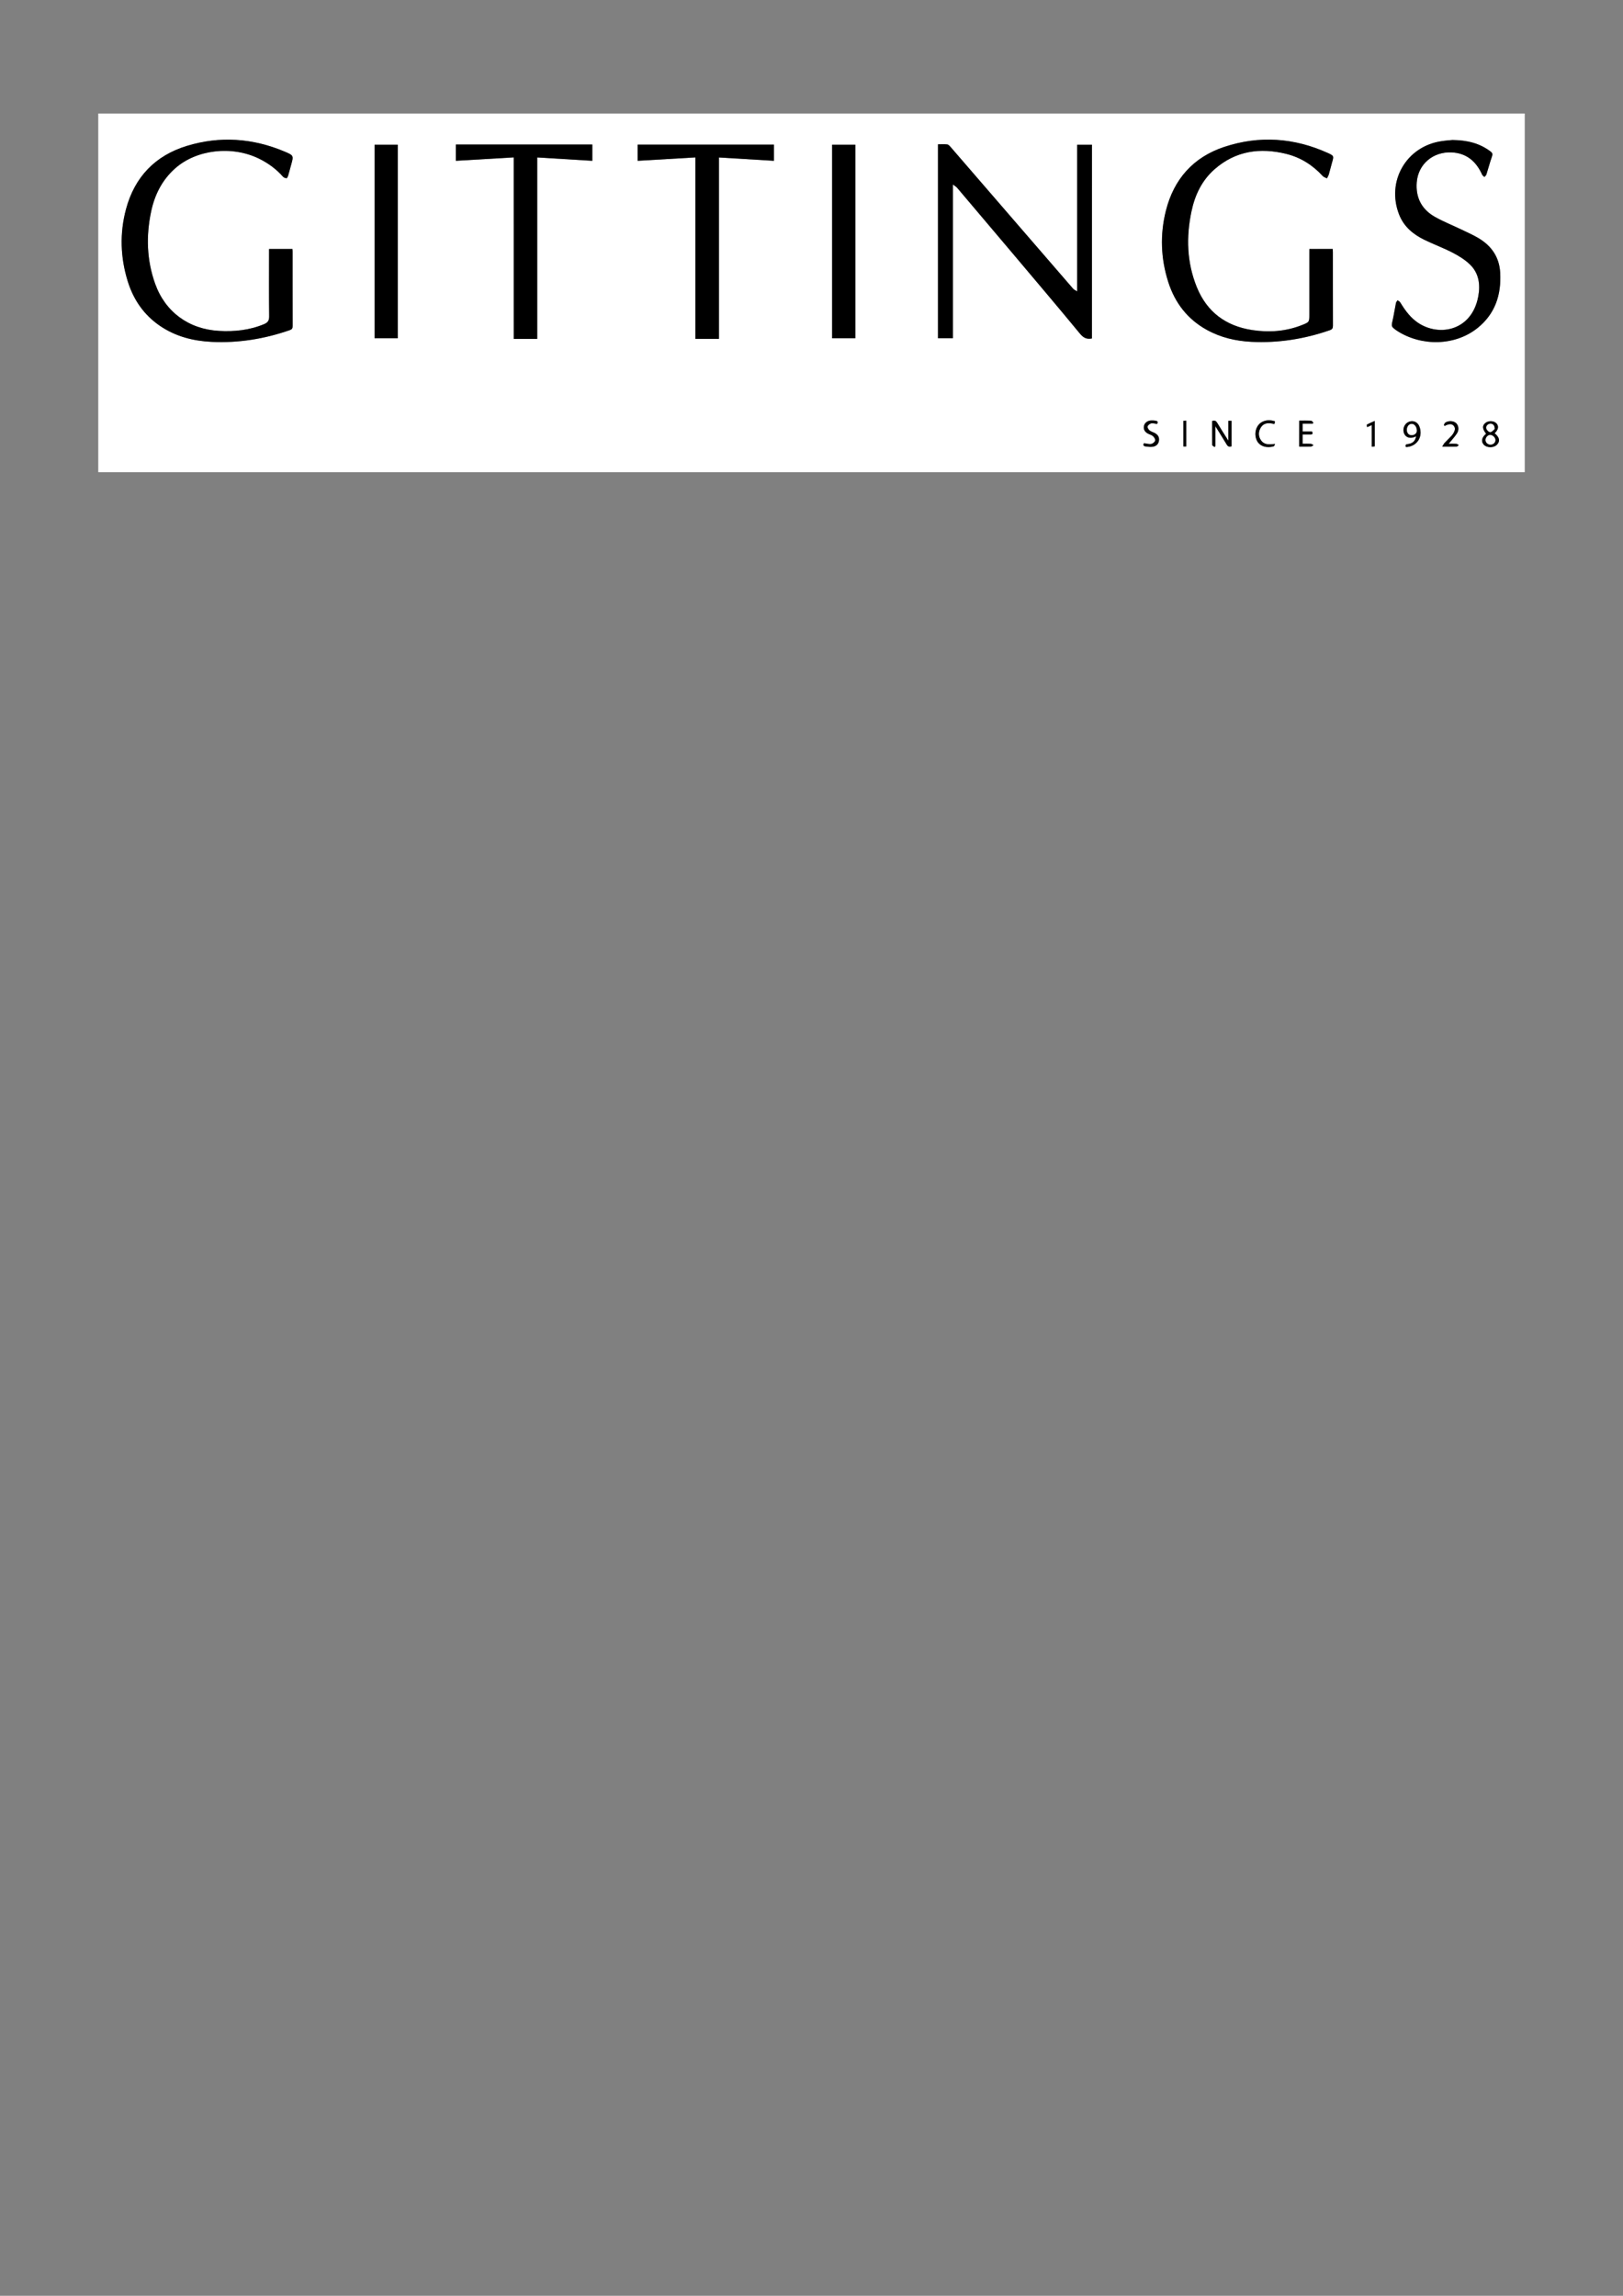 <?xml version="1.0" encoding="utf-8"?>
<!-- Generator: Adobe Illustrator 27.8.1, SVG Export Plug-In . SVG Version: 6.00 Build 0)  -->
<svg version="1.1" id="Layer_1" xmlns="http://www.w3.org/2000/svg" xmlns:xlink="http://www.w3.org/1999/xlink" x="0px" y="0px"
	 viewBox="0 0 595.28 841.89" style="enable-background:new 0 0 595.28 841.89;" xml:space="preserve">
<rect x="0" y="0" width="595.28" height="841.89" fill="#808080" stroke="none"/>
<style type="text/css">
	.st0{fill:#FFFFFF;}
</style>
<g>
	<g>
		<path class="st0" d="M559.24,173.16c-174.4,0-348.8,0-523.2,0c0-43.84,0-87.68,0-131.52c174.4,0,348.8,0,523.2,0
			C559.24,85.48,559.24,129.32,559.24,173.16z M400.5,124.11c0-23.76,0-47.44,0-71.03c-1.83,0-3.56,0-5.43,0c0,17.76,0,35.58,0,53.8
			c-0.69-0.45-1.19-0.65-1.5-1.01c-6.58-7.58-13.14-15.17-19.7-22.77c-8.36-9.68-16.72-19.36-25.1-29.04
			c-0.38-0.43-0.84-1.01-1.33-1.08c-1.12-0.16-2.28-0.05-3.43-0.05c0,23.83,0,47.5,0,71.11c1.82,0,3.59,0,5.47,0
			c0-18.63,0-37.29,0-56.38c0.72,0.55,1.22,0.81,1.56,1.21c6.5,7.65,12.98,15.3,19.45,22.98c8.56,10.15,17.15,20.26,25.59,30.5
			C397.37,123.88,398.56,124.5,400.5,124.11z M480.25,91.31c0,0.35,0,0.82,0,1.29c0,7.56,0,15.12,0,22.68
			c0,2.81,0.01,2.83-2.67,3.89c-5.91,2.36-12.05,2.8-18.27,1.85c-9.65-1.46-16.61-6.6-20.32-15.71c-3.67-9.02-3.95-18.37-1.97-27.8
			c1.26-6,3.83-11.4,8.51-15.5c7.69-6.72,16.66-7.99,26.3-5.59c5.25,1.31,9.67,4.11,13.33,8.11c0.38,0.41,1.03,0.57,1.55,0.85
			c0.23-0.47,0.53-0.93,0.68-1.42c0.42-1.42,0.75-2.86,1.16-4.28c0.72-2.48,0.77-2.56-1.54-3.61c-12.36-5.58-25.11-6.47-37.96-2.22
			c-11.36,3.77-18.51,11.83-21.42,23.43c-2.19,8.76-1.87,17.54,0.89,26.15c2.44,7.6,7.02,13.58,14.09,17.49
			c5.1,2.83,10.64,4.12,16.41,4.41c9.86,0.49,19.43-1.04,28.76-4.27c0.88-0.3,1.13-0.73,1.12-1.63c-0.03-9-0.02-18-0.02-27
			c0-0.42-0.04-0.83-0.05-1.15C485.9,91.31,483.16,91.31,480.25,91.31z M98.69,91.31c0,0.41,0,0.84,0,1.27
			c0,7.8-0.05,15.6,0.04,23.4c0.02,1.57-0.49,2.32-1.9,2.9c-5.33,2.22-10.85,2.79-16.56,2.46c-11.03-0.64-19.67-6.92-23.38-17.32
			c-3.08-8.61-3.34-17.45-1.48-26.35c1.29-6.17,4-11.62,8.78-15.88c7.81-6.97,20.78-8.49,30.75-3.65c3.39,1.65,6.35,3.83,8.86,6.65
			c0.29,0.33,0.86,0.54,1.31,0.55c0.19,0.01,0.48-0.61,0.59-0.99c0.38-1.26,0.69-2.54,1.05-3.81c0.98-3.45,1.02-3.54-2.36-4.96
			c-11.7-4.93-23.74-5.78-35.86-2.08c-11.61,3.54-19.16,11.41-22.31,23.18c-2.37,8.85-2.07,17.74,0.64,26.49
			c2.1,6.77,5.96,12.35,11.89,16.37c5.7,3.85,12.12,5.49,18.89,5.82c9.82,0.47,19.35-1.08,28.63-4.3c0.83-0.29,1.07-0.68,1.06-1.53
			c-0.03-9.08-0.02-18.16-0.02-27.24c0-0.38-0.04-0.75-0.06-0.99C104.36,91.31,101.61,91.31,98.69,91.31z M532.74,51.34
			c-0.9,0.09-2.41,0.18-3.91,0.39c-12.99,1.84-20.45,14.7-15.66,26.94c1.74,4.44,5.15,7.25,9.28,9.26
			c3.41,1.66,6.99,2.97,10.35,4.71c2.28,1.18,4.56,2.59,6.38,4.36c3.28,3.19,3.82,7.39,3.01,11.7
			c-2.46,13.11-15.34,15.05-23.06,8.94c-2.36-1.87-4.04-4.29-5.6-6.83c-0.2-0.32-0.64-0.49-0.96-0.72c-0.2,0.34-0.5,0.66-0.57,1.02
			c-0.42,2.07-0.73,4.17-1.19,6.23c-0.54,2.4-0.6,2.39,1.46,3.86c0.06,0.05,0.13,0.09,0.2,0.13c8.84,5.68,21.09,5.57,29.37-1
			c6.56-5.21,8.86-12.29,8.39-20.42c-0.33-5.7-3.24-9.85-8.08-12.68c-1.99-1.17-4.12-2.11-6.21-3.11c-3.24-1.55-6.6-2.88-9.71-4.65
			c-4.81-2.74-7.03-7.03-6.6-12.62c0.52-6.75,6.03-11.28,12.75-10.99c5.51,0.24,9.06,3.32,11.25,8.2c0.15,0.33,0.54,0.55,0.82,0.81
			c0.25-0.3,0.61-0.55,0.72-0.89c0.7-2.2,1.29-4.45,2.05-6.63c0.29-0.83,0.19-1.28-0.5-1.8C542.76,52.56,538.24,51.41,532.74,51.34z
			 M188.44,57.72c0,22.48,0,44.54,0,66.55c2.89,0,5.67,0,8.59,0c0-22.03,0-44.12,0-66.54c6.88,0.42,13.59,0.82,20.21,1.23
			c0-1.93,0-3.91,0-5.97c-16.63,0-33.37,0-50.04,0c0,2.08,0,4.09,0,5.97C174.22,58.56,181.23,58.15,188.44,57.72z M263.69,124.27
			c0-22.07,0-44.16,0-66.53c6.86,0.42,13.54,0.82,20.18,1.22c0-1.94,0-3.94,0-5.93c-16.71,0-33.4,0-49.99,0c0,2.08,0,4.06,0,5.93
			c7-0.41,14-0.82,21.18-1.24c0,22.41,0,44.5,0,66.54C257.96,124.27,260.7,124.27,263.69,124.27z M313.71,124.04
			c0-23.69,0-47.37,0-70.97c-2.89,0-5.67,0-8.51,0c0,23.65,0,47.34,0,70.97C308.06,124.04,310.84,124.04,313.71,124.04z
			 M137.38,53.07c0,23.68,0,47.38,0,70.97c2.87,0,5.66,0,8.5,0c0-23.64,0-47.33,0-70.97C143.04,53.07,140.25,53.07,137.38,53.07z
			 M444.57,154.41c0,2.95-0.02,5.86,0.04,8.77c0.01,0.25,0.56,0.48,0.86,0.72c0.1-0.09,0.2-0.18,0.31-0.27c0-2.39,0-4.79,0-7.33
			c1.45,2.34,2.82,4.49,4.13,6.69c0.44,0.75,0.95,0.96,1.8,0.66c0-1.57,0-3.12,0-4.68c0-1.55,0-3.1,0-4.66c-0.46,0-0.76,0-1.18,0
			c0,2.38,0,4.71,0,7.29c-1.46-2.32-2.79-4.39-4.06-6.5C446.04,154.39,445.56,154.04,444.57,154.41z M548.18,158.89
			c1.38-1.29,1.62-2.55,0.73-3.57c-0.93-1.06-3-1.15-4.16-0.17c-1.15,0.97-1.06,2.14,0.32,3.92c-1.59,1.28-1.93,2.8-0.89,3.96
			c1.18,1.31,3.79,1.28,4.97-0.05C550.28,161.71,549.96,160.3,548.18,158.89z M515.68,163.94c4.03-0.14,6.37-3.77,4.92-7.53
			c-0.64-1.65-2.29-2.37-3.89-1.71c-1.63,0.67-2.41,2.66-1.7,4.31c0.62,1.43,2.2,1.93,3.86,1.22c0.16-0.07,0.32-0.14,0.54-0.23
			c-0.34,1.74-1.28,2.64-3.01,2.85C515.7,162.93,515.33,163.09,515.68,163.94z M476.54,154.25c0,3.29,0,6.39,0,9.54
			c1.49,0,2.89,0.03,4.28-0.02c0.33-0.01,0.64-0.33,0.97-0.5c-0.33-0.17-0.66-0.48-1-0.5c-1.01-0.07-2.03-0.02-3.02-0.02
			c0-1.25,0-2.27,0-3.4c1.04,0,2,0,2.95,0c0.78,0,0.82-0.41,0.53-1.09c-1.16,0-2.31,0-3.48,0c0-0.99,0-1.88,0-2.9
			c1.3,0,2.52,0,3.74,0c0.07-0.12,0.14-0.23,0.21-0.35c-0.27-0.25-0.53-0.69-0.82-0.71C479.45,154.21,478.02,154.25,476.54,154.25z
			 M424.36,155.46c0.47-0.58,0.35-1.03-0.48-1.18c-0.58-0.1-1.19-0.13-1.78-0.09c-1.28,0.08-2.29,0.91-2.52,2.01
			c-0.24,1.18,0.27,2.16,1.52,2.82c0.6,0.31,1.33,0.46,1.8,0.9c0.44,0.4,0.93,1.19,0.81,1.63c-0.15,0.53-0.9,1.15-1.47,1.24
			c-0.81,0.14-1.69-0.16-2.61-0.28c-0.42,0.58-0.3,1.06,0.52,1.18c0.86,0.12,1.74,0.24,2.59,0.13c1.37-0.17,2.17-1.02,2.34-2.2
			c0.19-1.29-0.32-2.21-1.63-2.89c-0.6-0.31-1.31-0.47-1.81-0.9c-0.4-0.34-0.85-1.05-0.74-1.44c0.14-0.48,0.79-1.02,1.31-1.14
			C422.85,155.12,423.59,155.37,424.36,155.46z M467.66,162.79c-2.13,0.24-3.91,0.42-5.13-1.29c-1.04-1.46-1.04-3.14-0.14-4.64
			c1.17-1.95,3.06-1.87,5.04-1.35c0.07-0.35,0.14-0.65,0.21-1c-1.64-0.53-3.2-0.55-4.7,0.21c-2.26,1.15-3.13,4.29-1.97,6.79
			c1.07,2.32,3.9,2.86,6.2,2.16C467.4,163.6,467.5,163.1,467.66,162.79z M529.57,155.96c0.13,0.07,0.27,0.14,0.4,0.2
			c0.25-0.12,0.49-0.26,0.75-0.35c0.86-0.31,1.76-0.47,2.45,0.29c0.68,0.75,0.52,1.64,0.1,2.46c-0.24,0.46-0.54,0.9-0.88,1.27
			c-0.81,0.88-1.7,1.69-2.51,2.57c-0.31,0.34-0.51,0.78-0.89,1.39c1.98,0,3.61,0.03,5.24-0.02c0.29-0.01,0.56-0.33,0.84-0.51
			c-0.29-0.17-0.58-0.47-0.88-0.5c-0.92-0.07-1.85-0.02-2.85-0.02c1.12-1.37,2.2-2.5,3.04-3.79c0.86-1.31,0.63-2.89-0.28-3.76
			c-0.94-0.89-2.81-1.02-4.02-0.18C529.81,155.19,529.73,155.63,529.57,155.96z M503.11,155.9c0,2.77,0,5.3,0,7.92
			c0.46-0.05,0.79-0.09,1.1-0.12c0-3.05,0-5.99,0-9.33c-1.09,0.49-2,0.87-2.86,1.33c-0.11,0.06,0.03,0.58,0.06,0.95
			C502.02,156.38,502.44,156.19,503.11,155.9z M435.09,163.72c0-3.17,0-6.29,0-9.46c-0.4,0.02-0.71,0.03-1.06,0.05
			c0,3.17,0,6.26,0,9.41C434.4,163.72,434.73,163.72,435.09,163.72z"/>
		<path d="M400.5,124.11c-1.94,0.39-3.13-0.23-4.4-1.77c-8.44-10.24-17.04-20.36-25.59-30.5c-6.47-7.67-12.96-15.33-19.45-22.98
			c-0.34-0.4-0.84-0.66-1.56-1.21c0,19.09,0,37.75,0,56.38c-1.88,0-3.65,0-5.47,0c0-23.61,0-47.27,0-71.11
			c1.15,0,2.31-0.11,3.43,0.05c0.49,0.07,0.95,0.65,1.33,1.08c8.37,9.67,16.73,19.36,25.1,29.04c6.56,7.59,13.12,15.19,19.7,22.77
			c0.31,0.36,0.81,0.56,1.5,1.01c0-18.22,0-36.04,0-53.8c1.86,0,3.6,0,5.43,0C400.5,76.67,400.5,100.36,400.5,124.11z"/>
		<path d="M480.25,91.31c2.91,0,5.65,0,8.56,0c0.02,0.31,0.05,0.73,0.05,1.15c0,9-0.01,18,0.02,27c0,0.9-0.25,1.32-1.12,1.63
			c-9.32,3.23-18.9,4.76-28.76,4.27c-5.77-0.29-11.31-1.58-16.41-4.41c-7.07-3.91-11.65-9.89-14.09-17.49
			c-2.76-8.61-3.08-17.39-0.89-26.15c2.91-11.61,10.06-19.67,21.42-23.43c12.85-4.26,25.6-3.36,37.96,2.22
			c2.31,1.04,2.26,1.13,1.54,3.61c-0.41,1.42-0.74,2.86-1.16,4.28c-0.15,0.5-0.45,0.95-0.68,1.42c-0.52-0.28-1.18-0.44-1.55-0.85
			c-3.66-4-8.08-6.81-13.33-8.11c-9.64-2.4-18.61-1.14-26.3,5.59c-4.69,4.1-7.26,9.5-8.51,15.5c-1.98,9.44-1.7,18.79,1.97,27.8
			c3.71,9.11,10.67,14.24,20.32,15.71c6.22,0.94,12.36,0.5,18.27-1.85c2.68-1.07,2.67-1.09,2.67-3.89c0-7.56,0-15.12,0-22.68
			C480.25,92.14,480.25,91.67,480.25,91.31z"/>
		<path d="M98.69,91.31c2.92,0,5.67,0,8.56,0c0.01,0.24,0.06,0.62,0.06,0.99c0,9.08-0.01,18.16,0.02,27.24
			c0,0.85-0.23,1.25-1.06,1.53c-9.28,3.22-18.81,4.77-28.63,4.3c-6.77-0.33-13.2-1.96-18.89-5.82c-5.93-4.01-9.78-9.59-11.89-16.37
			c-2.72-8.75-3.01-17.65-0.64-26.49c3.15-11.77,10.71-19.64,22.31-23.18c12.12-3.7,24.16-2.86,35.86,2.08
			c3.38,1.43,3.34,1.51,2.36,4.96c-0.36,1.27-0.67,2.55-1.05,3.81c-0.11,0.38-0.4,0.99-0.59,0.99c-0.45-0.01-1.01-0.22-1.31-0.55
			c-2.5-2.83-5.47-5-8.86-6.65C84.97,53.3,72,54.82,64.19,61.79c-4.78,4.27-7.49,9.71-8.78,15.88c-1.86,8.9-1.59,17.73,1.48,26.35
			c3.71,10.4,12.35,16.68,23.38,17.32c5.71,0.33,11.23-0.24,16.56-2.46c1.41-0.59,1.91-1.33,1.9-2.9c-0.1-7.8-0.04-15.6-0.04-23.4
			C98.69,92.15,98.69,91.71,98.69,91.31z"/>
		<path d="M532.74,51.34c5.5,0.07,10.03,1.22,13.98,4.24c0.69,0.52,0.79,0.97,0.5,1.8c-0.76,2.18-1.35,4.43-2.05,6.63
			c-0.11,0.34-0.47,0.6-0.72,0.89c-0.28-0.27-0.68-0.49-0.82-0.81c-2.19-4.89-5.73-7.96-11.25-8.2
			c-6.72-0.29-12.22,4.24-12.75,10.99c-0.43,5.58,1.79,9.88,6.6,12.62c3.11,1.77,6.48,3.09,9.71,4.65c2.09,1,4.21,1.94,6.21,3.11
			c4.84,2.83,7.75,6.98,8.08,12.68c0.47,8.13-1.83,15.21-8.39,20.42c-8.28,6.57-20.53,6.68-29.37,1c-0.07-0.04-0.13-0.09-0.2-0.13
			c-2.05-1.48-2-1.47-1.46-3.86c0.47-2.06,0.77-4.16,1.19-6.23c0.07-0.36,0.38-0.68,0.57-1.02c0.33,0.24,0.77,0.41,0.96,0.72
			c1.55,2.54,3.24,4.96,5.6,6.83c7.71,6.12,20.6,4.18,23.06-8.94c0.81-4.32,0.27-8.51-3.01-11.7c-1.82-1.77-4.1-3.18-6.38-4.36
			c-3.36-1.74-6.94-3.06-10.35-4.71c-4.13-2.01-7.54-4.82-9.28-9.26c-4.8-12.24,2.67-25.1,15.66-26.94
			C530.32,51.52,531.84,51.43,532.74,51.34z"/>
		<path d="M188.44,57.72c-7.21,0.42-14.21,0.84-21.23,1.25c0-1.89,0-3.89,0-5.97c16.67,0,33.41,0,50.04,0c0,2.05,0,4.03,0,5.97
			c-6.63-0.4-13.34-0.81-20.21-1.23c0,22.42,0,44.51,0,66.54c-2.93,0-5.71,0-8.59,0C188.44,102.27,188.44,80.2,188.44,57.72z"/>
		<path d="M263.69,124.27c-2.99,0-5.73,0-8.63,0c0-22.04,0-44.13,0-66.54c-7.18,0.42-14.18,0.83-21.18,1.24c0-1.88,0-3.85,0-5.93
			c16.6,0,33.28,0,49.99,0c0,1.99,0,3.99,0,5.93c-6.64-0.4-13.32-0.81-20.18-1.22C263.69,80.11,263.69,102.2,263.69,124.27z"/>
		<path d="M313.71,124.04c-2.87,0-5.65,0-8.51,0c0-23.63,0-47.32,0-70.97c2.84,0,5.62,0,8.51,0
			C313.71,76.67,313.71,100.35,313.71,124.04z"/>
		<path d="M137.38,53.07c2.87,0,5.65,0,8.5,0c0,23.64,0,47.33,0,70.97c-2.85,0-5.63,0-8.5,0
			C137.38,100.45,137.38,76.76,137.38,53.07z"/>
		<path d="M444.57,154.41c0.99-0.37,1.47-0.03,1.9,0.7c1.27,2.11,2.6,4.18,4.06,6.5c0-2.59,0-4.91,0-7.29c0.42,0,0.72,0,1.18,0
			c0,1.56,0,3.11,0,4.66c0,1.56,0,3.11,0,4.68c-0.85,0.31-1.36,0.09-1.8-0.66c-1.3-2.2-2.68-4.35-4.13-6.69c0,2.54,0,4.93,0,7.33
			c-0.1,0.09-0.2,0.18-0.31,0.27c-0.3-0.24-0.86-0.47-0.86-0.72C444.55,160.27,444.57,157.36,444.57,154.41z"/>
		<path d="M548.18,158.89c1.78,1.42,2.09,2.82,0.97,4.08c-1.19,1.33-3.8,1.36-4.97,0.05c-1.04-1.16-0.7-2.67,0.89-3.96
			c-1.38-1.77-1.47-2.95-0.32-3.92c1.16-0.98,3.23-0.89,4.16,0.17C549.8,156.33,549.56,157.59,548.18,158.89z M548.47,161.4
			c0-0.94-1.02-1.93-1.96-1.91c-0.77,0.01-1.62,0.94-1.64,1.8c-0.02,0.93,0.77,1.72,1.76,1.75
			C547.64,163.07,548.47,162.34,548.47,161.4z M548.2,157.3c0-1.31-0.64-1.92-1.53-1.91c-0.87,0.01-1.59,0.71-1.55,1.5
			c0.03,0.72,1.07,1.78,1.7,1.53C547.43,158.19,547.89,157.57,548.2,157.3z"/>
		<path d="M515.68,163.94c-0.35-0.85,0.02-1.01,0.72-1.1c1.73-0.21,2.67-1.11,3.01-2.85c-0.22,0.1-0.38,0.16-0.54,0.23
			c-1.67,0.71-3.24,0.21-3.86-1.22c-0.71-1.65,0.07-3.64,1.7-4.31c1.61-0.66,3.26,0.06,3.89,1.71
			C522.05,160.17,519.71,163.8,515.68,163.94z M516.03,157.62c0,1.21,0.68,1.96,1.76,1.95c1.04-0.01,1.84-0.7,1.85-1.61
			c0.02-1.36-0.84-2.52-1.86-2.51C516.8,155.45,516.03,156.4,516.03,157.62z"/>
		<path d="M476.54,154.25c1.48,0,2.91-0.04,4.34,0.03c0.28,0.01,0.55,0.46,0.82,0.71c-0.07,0.12-0.14,0.23-0.21,0.35
			c-1.22,0-2.43,0-3.74,0c0,1.02,0,1.91,0,2.9c1.18,0,2.32,0,3.48,0c0.29,0.68,0.25,1.08-0.53,1.09c-0.95,0.01-1.9,0-2.95,0
			c0,1.14,0,2.15,0,3.4c0.99,0,2.01-0.04,3.02,0.02c0.34,0.02,0.67,0.32,1,0.5c-0.32,0.18-0.64,0.49-0.97,0.5
			c-1.39,0.06-2.79,0.02-4.28,0.02C476.54,160.64,476.54,157.54,476.54,154.25z"/>
		<path d="M424.36,155.46c-0.77-0.09-1.51-0.34-2.16-0.19c-0.52,0.12-1.17,0.66-1.31,1.14c-0.11,0.39,0.34,1.1,0.74,1.44
			c0.5,0.42,1.21,0.59,1.81,0.9c1.31,0.67,1.82,1.6,1.63,2.89c-0.17,1.17-0.97,2.02-2.34,2.2c-0.85,0.11-1.73-0.01-2.59-0.13
			c-0.82-0.11-0.94-0.6-0.52-1.18c0.92,0.12,1.8,0.42,2.61,0.28c0.57-0.1,1.31-0.71,1.47-1.24c0.13-0.44-0.37-1.23-0.81-1.63
			c-0.47-0.44-1.2-0.59-1.8-0.9c-1.25-0.65-1.76-1.63-1.52-2.82c0.23-1.1,1.24-1.93,2.52-2.01c0.59-0.04,1.2-0.01,1.78,0.09
			C424.71,154.43,424.83,154.88,424.36,155.46z"/>
		<path d="M467.66,162.79c-0.16,0.3-0.26,0.81-0.49,0.88c-2.3,0.71-5.13,0.16-6.2-2.16c-1.16-2.5-0.29-5.64,1.97-6.79
			c1.5-0.77,3.06-0.74,4.7-0.21c-0.07,0.35-0.14,0.64-0.21,1c-1.98-0.52-3.88-0.6-5.04,1.35c-0.9,1.5-0.89,3.18,0.14,4.64
			C463.75,163.21,465.53,163.04,467.66,162.79z"/>
		<path d="M529.57,155.96c0.16-0.32,0.23-0.77,0.49-0.95c1.22-0.83,3.08-0.71,4.02,0.18c0.91,0.87,1.14,2.45,0.28,3.76
			c-0.84,1.29-1.92,2.42-3.04,3.79c1,0,1.93-0.04,2.85,0.02c0.31,0.02,0.59,0.32,0.88,0.5c-0.28,0.18-0.56,0.5-0.84,0.51
			c-1.63,0.05-3.27,0.02-5.24,0.02c0.39-0.61,0.58-1.06,0.89-1.39c0.81-0.88,1.69-1.69,2.51-2.57c0.35-0.38,0.65-0.82,0.88-1.27
			c0.43-0.82,0.58-1.72-0.1-2.46c-0.69-0.76-1.59-0.6-2.45-0.29c-0.26,0.09-0.5,0.23-0.75,0.35
			C529.84,156.09,529.71,156.03,529.57,155.96z"/>
		<path d="M503.11,155.9c-0.67,0.29-1.09,0.48-1.69,0.74c-0.03-0.37-0.17-0.89-0.06-0.95c0.86-0.46,1.77-0.84,2.86-1.33
			c0,3.35,0,6.29,0,9.33c-0.32,0.04-0.65,0.07-1.1,0.12C503.11,161.2,503.11,158.67,503.11,155.9z"/>
		<path d="M435.09,163.72c-0.36,0-0.69,0-1.06,0c0-3.15,0-6.24,0-9.41c0.36-0.02,0.66-0.03,1.06-0.05
			C435.09,157.43,435.09,160.55,435.09,163.72z"/>
		<path class="st0" d="M548.47,161.4c0,0.93-0.83,1.67-1.84,1.64c-0.99-0.03-1.78-0.82-1.76-1.75c0.02-0.85,0.87-1.78,1.64-1.8
			C547.46,159.48,548.48,160.47,548.47,161.4z"/>
		<path class="st0" d="M548.2,157.3c-0.31,0.26-0.77,0.88-1.38,1.12c-0.64,0.25-1.67-0.81-1.7-1.53c-0.03-0.79,0.68-1.48,1.55-1.5
			C547.57,155.38,548.2,155.99,548.2,157.3z"/>
		<path class="st0" d="M516.03,157.62c0-1.21,0.77-2.16,1.75-2.17c1.02-0.01,1.88,1.15,1.86,2.51c-0.01,0.91-0.81,1.6-1.85,1.61
			C516.71,159.58,516.03,158.82,516.03,157.62z"/>
	</g>
</g>
</svg>

